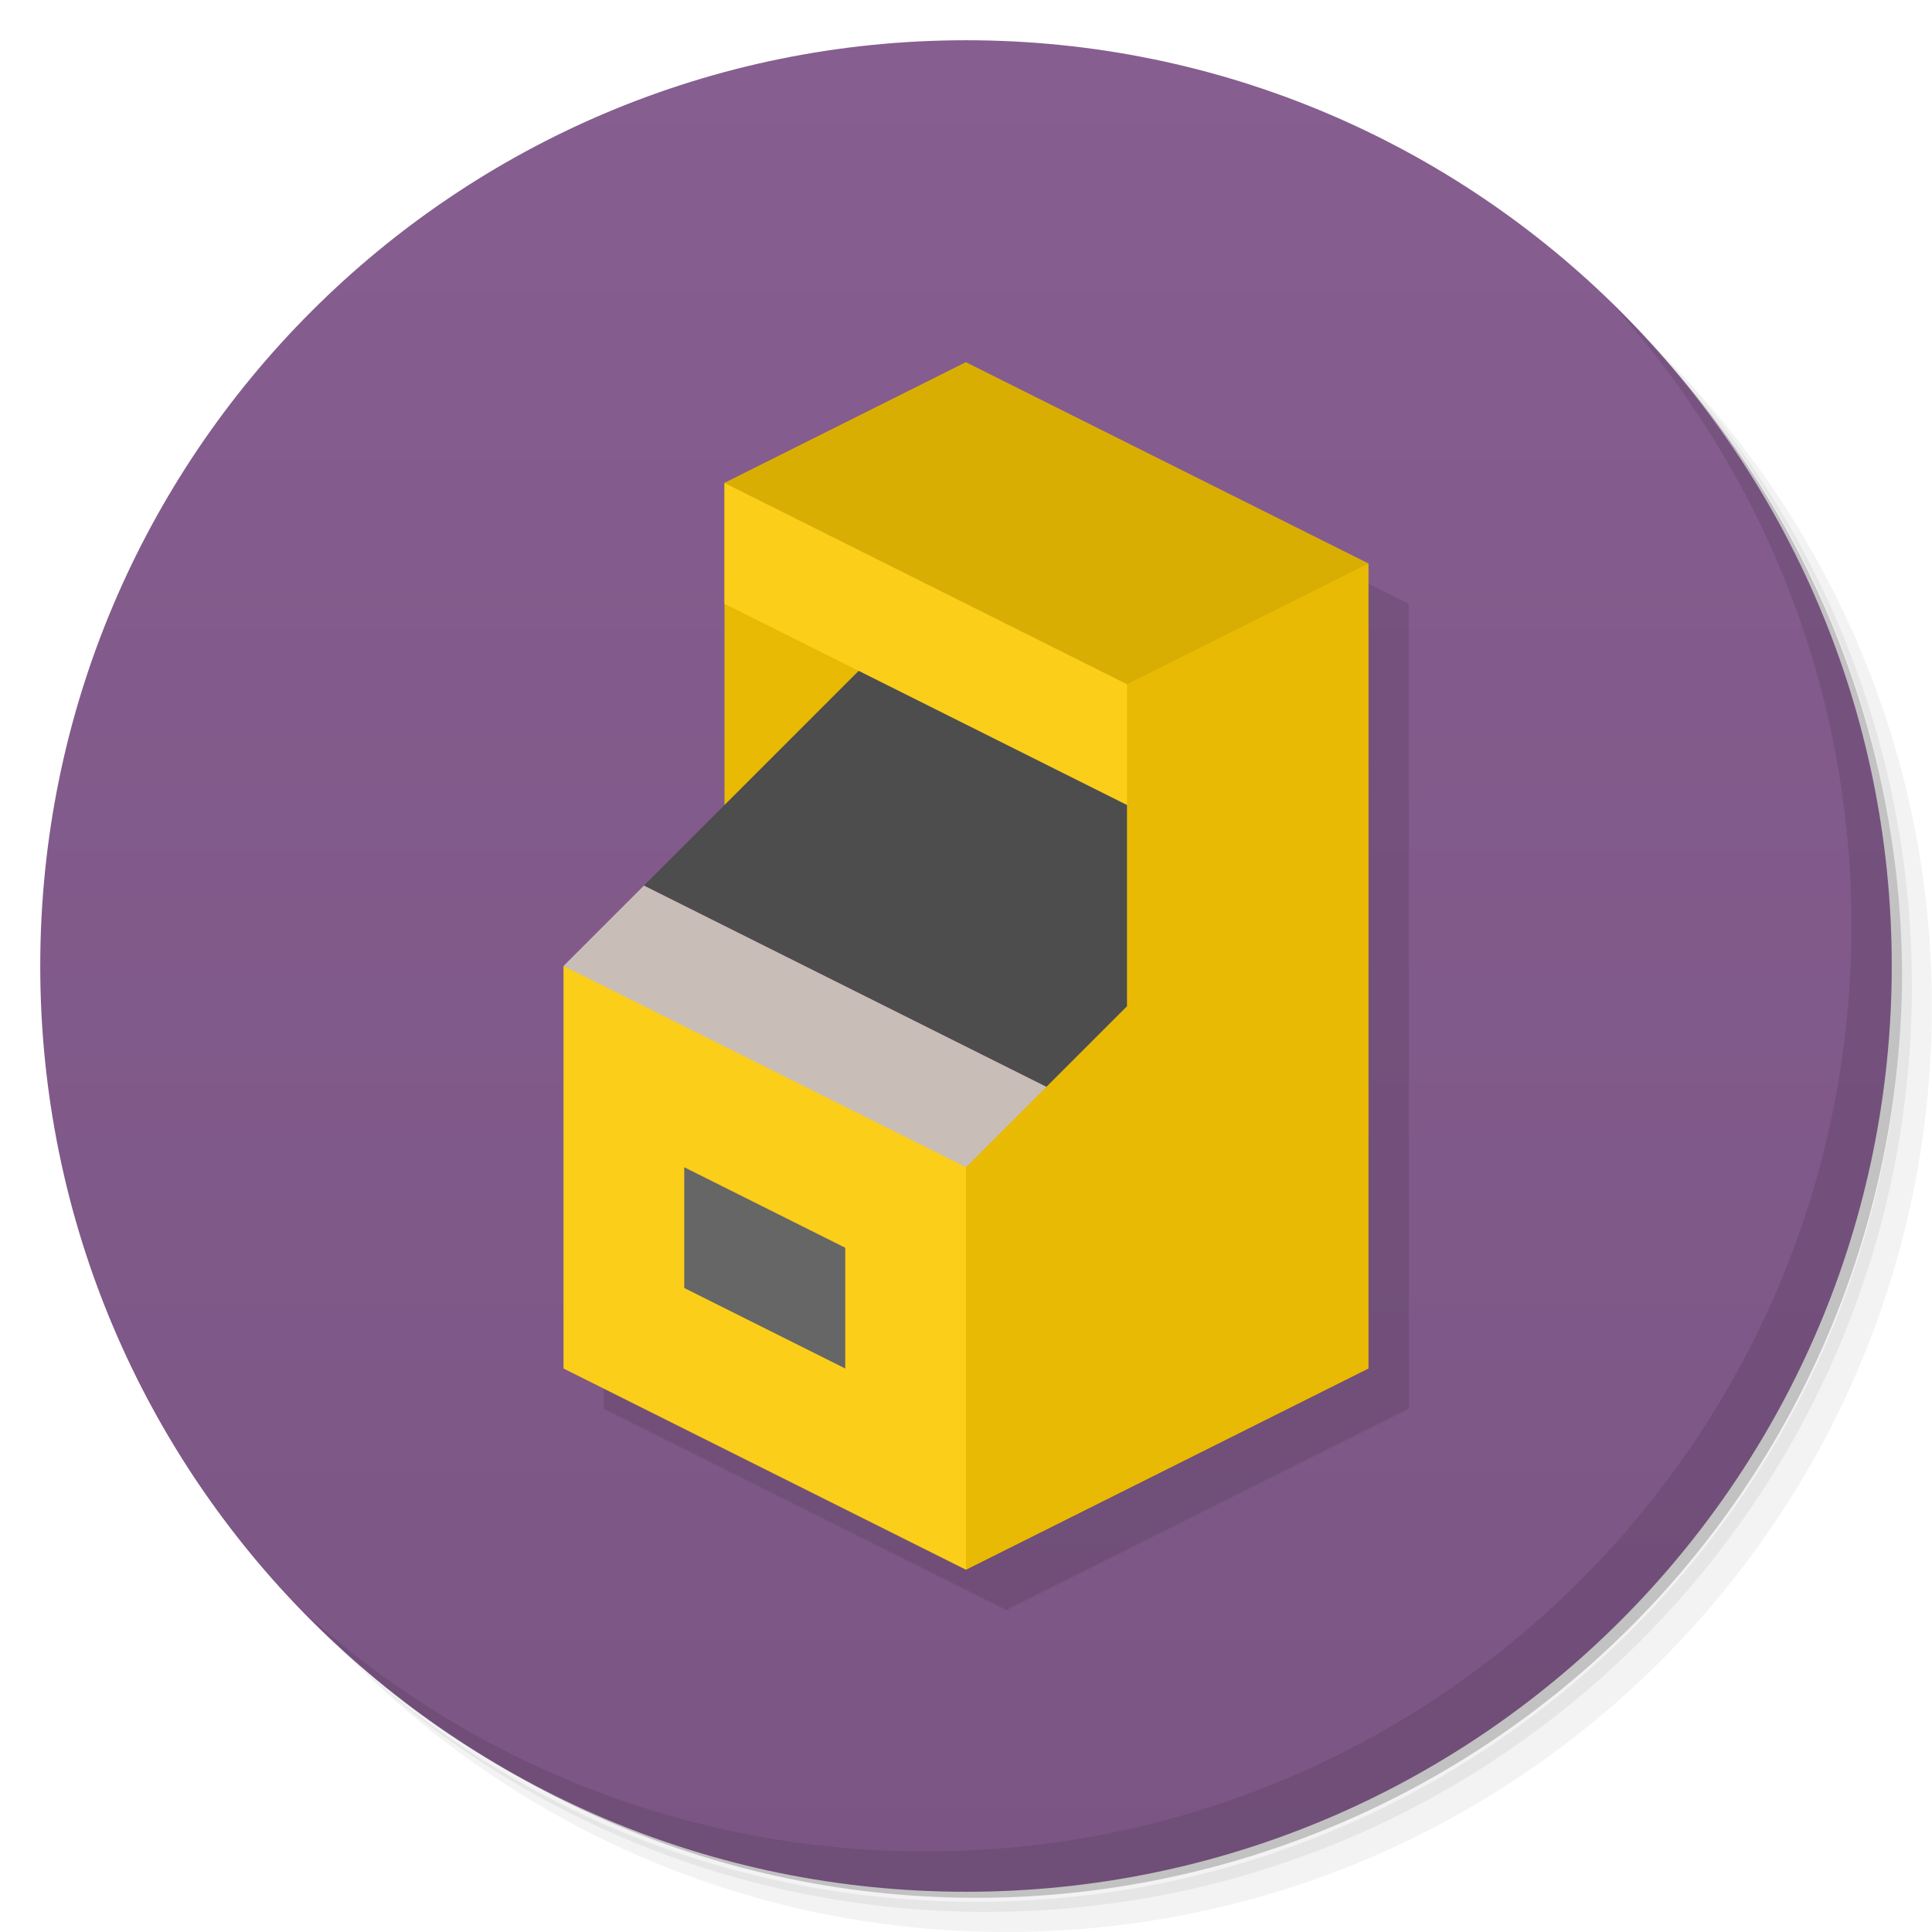 <svg xmlns="http://www.w3.org/2000/svg" viewBox="0 0 48 48">
 <defs>
  <linearGradient id="linearGradient3764" x1="1" x2="47" gradientUnits="userSpaceOnUse" gradientTransform="matrix(0,-1,1,0,-1.5e-6,48)">
   <stop style="stop-color:#7b5684;stop-opacity:1"/>
   <stop offset="1" style="stop-color:#865e90;stop-opacity:1"/>
  </linearGradient>
 </defs>
 <g>
  <path d="m 36.31 5 c 5.859 4.062 9.688 10.831 9.688 18.5 c 0 12.426 -10.07 22.5 -22.5 22.5 c -7.669 0 -14.438 -3.828 -18.5 -9.688 c 1.037 1.822 2.306 3.499 3.781 4.969 c 4.085 3.712 9.514 5.969 15.469 5.969 c 12.703 0 23 -10.298 23 -23 c 0 -5.954 -2.256 -11.384 -5.969 -15.469 c -1.469 -1.475 -3.147 -2.744 -4.969 -3.781 z m 4.969 3.781 c 3.854 4.113 6.219 9.637 6.219 15.719 c 0 12.703 -10.297 23 -23 23 c -6.081 0 -11.606 -2.364 -15.719 -6.219 c 4.16 4.144 9.883 6.719 16.219 6.719 c 12.703 0 23 -10.298 23 -23 c 0 -6.335 -2.575 -12.06 -6.719 -16.219 z" style="opacity:0.05"/>
  <path d="m 41.28 8.781 c 3.712 4.085 5.969 9.514 5.969 15.469 c 0 12.703 -10.297 23 -23 23 c -5.954 0 -11.384 -2.256 -15.469 -5.969 c 4.113 3.854 9.637 6.219 15.719 6.219 c 12.703 0 23 -10.298 23 -23 c 0 -6.081 -2.364 -11.606 -6.219 -15.719 z" style="opacity:0.1"/>
  <path d="m 31.25 2.375 c 8.615 3.154 14.75 11.417 14.75 21.13 c 0 12.426 -10.07 22.5 -22.5 22.5 c -9.708 0 -17.971 -6.135 -21.12 -14.75 a 23 23 0 0 0 44.875 -7 a 23 23 0 0 0 -16 -21.875 z" style="opacity:0.2"/>
 </g>
 <g>
  <path d="m 24 1 c 12.703 0 23 10.297 23 23 c 0 12.703 -10.297 23 -23 23 -12.703 0 -23 -10.297 -23 -23 0 -12.703 10.297 -23 23 -23 z" style="fill:url(#linearGradient3764);fill-opacity:1"/>
 </g>
 <path d="m 25 10 -6 3 0 8 c -1.333 1.333 -2.667 2.667 -4 4 l 0 10 10 5 10 -5 c 0 -6.667 0 -13.333 0 -20 z" style="fill:#000;fill-opacity:0.102;stroke:none;fill-rule:nonzero"/>
 <g>
  <path d="m 40.03 7.531 c 3.712 4.084 5.969 9.514 5.969 15.469 0 12.703 -10.297 23 -23 23 c -5.954 0 -11.384 -2.256 -15.469 -5.969 4.178 4.291 10.01 6.969 16.469 6.969 c 12.703 0 23 -10.298 23 -23 0 -6.462 -2.677 -12.291 -6.969 -16.469 z" style="opacity:0.1"/>
 </g>
 <path d="m 24 30 -10 -6 2 -2 10 5" style="fill:#c8beb7;fill-opacity:1;stroke:none;fill-rule:nonzero"/>
 <path d="m 24 17 -6 3 0 -8 6 -3" style="fill:#e8ba04;fill-opacity:1;stroke:none;fill-rule:nonzero"/>
 <path d="m 26 27 -10 -5 8 -8 10 5" style="fill:#4d4d4d;fill-opacity:1;stroke:none;fill-rule:nonzero"/>
 <path d="m 27 18 -9 -6 6 -3 10 5" style="fill:#d9ae03;fill-opacity:1;stroke:none;fill-rule:nonzero"/>
 <path d="m 24 39 -10 -5 0 -10 12 6" style="fill:#fbce19;fill-opacity:1;stroke:none;fill-rule:nonzero"/>
 <path d="m 21 34 -4 -2 0 -3 4 2" style="fill:#666;fill-opacity:1;stroke:none;fill-rule:nonzero"/>
 <path d="m 30 21 -12 -6 0 -3 10 5" style="fill:#fbce19;fill-opacity:1;stroke:none;fill-rule:nonzero"/>
 <path d="m 34 34 -10 5 0 -10 4 -4 0 -8 6 -3" style="fill:#e8ba04;fill-opacity:1;stroke:none;fill-rule:nonzero"/>
</svg>
